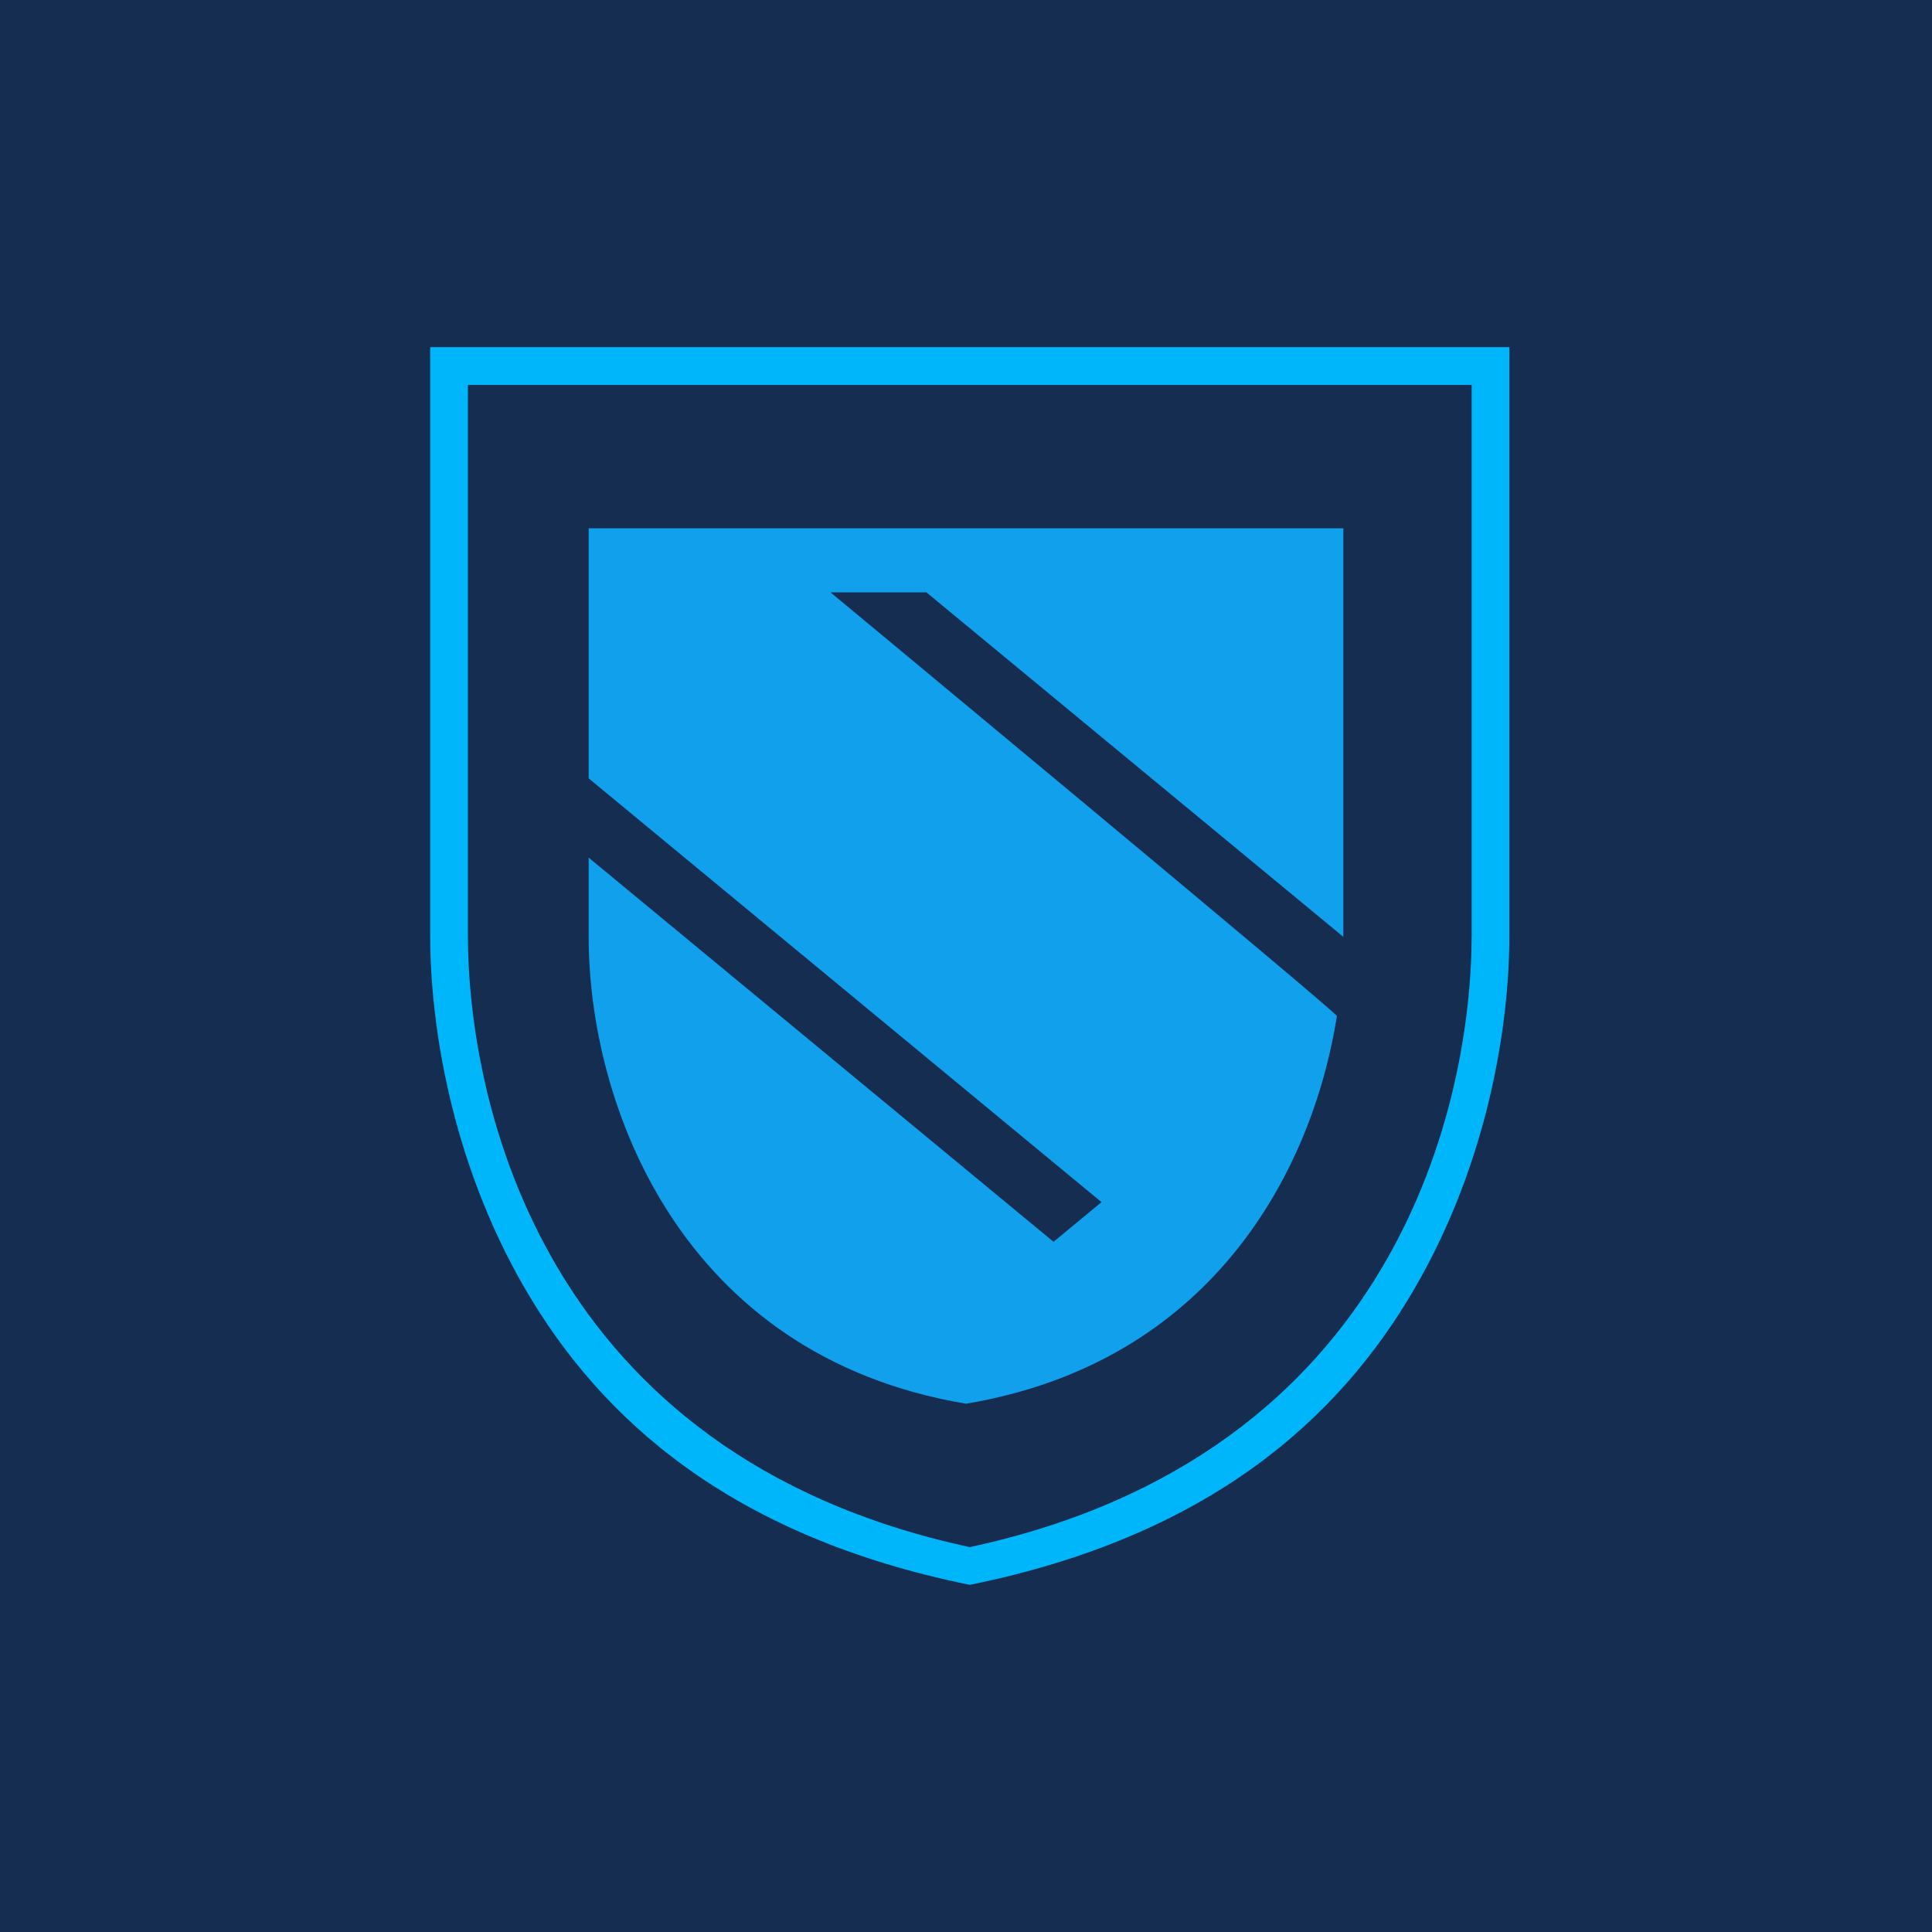 <svg width="256" height="256" viewBox="0 0 256 256" fill="none" xmlns="http://www.w3.org/2000/svg">
<g clip-path="url(#clip0_1239_2)">
<rect width="256" height="256" fill="#1E1E1E"/>
<rect width="256" height="256" fill="#142D51"/>
<path fill-rule="evenodd" clip-rule="evenodd" d="M57 46H200V123.976C200 135.577 197.277 153.827 187.398 170.807C177.426 187.944 160.287 203.553 128.5 210C96.716 203.554 79.575 187.946 69.6 170.81C59.721 153.825 57 135.575 57 123.972V46ZM194.893 51.125V123.972C194.893 145.89 185.229 192.919 128.5 204.875C71.771 192.919 62.107 145.89 62.107 123.972V51.125H194.893Z" fill="#00B6FA"/>
<path d="M195 51H62V123.844C62 145.761 71.679 192.789 128.5 205C185.321 192.789 195 145.761 195 123.844V51Z" fill="#142D51"/>
<path d="M178 70H78V103.137L145.953 159.289L139.599 164.544L78 113.639V124.145C78 146.103 89.99 179.622 128 186C160.327 180.578 173.832 155.521 177.149 134.639C177.22 134.19 110.047 78.491 110.047 78.491H122.754L178 124.141V70Z" fill="#10A0EC"/>
</g>
<defs>
<clipPath id="clip0_1239_2">
<rect width="256" height="256" fill="white"/>
</clipPath>
</defs>
</svg>
